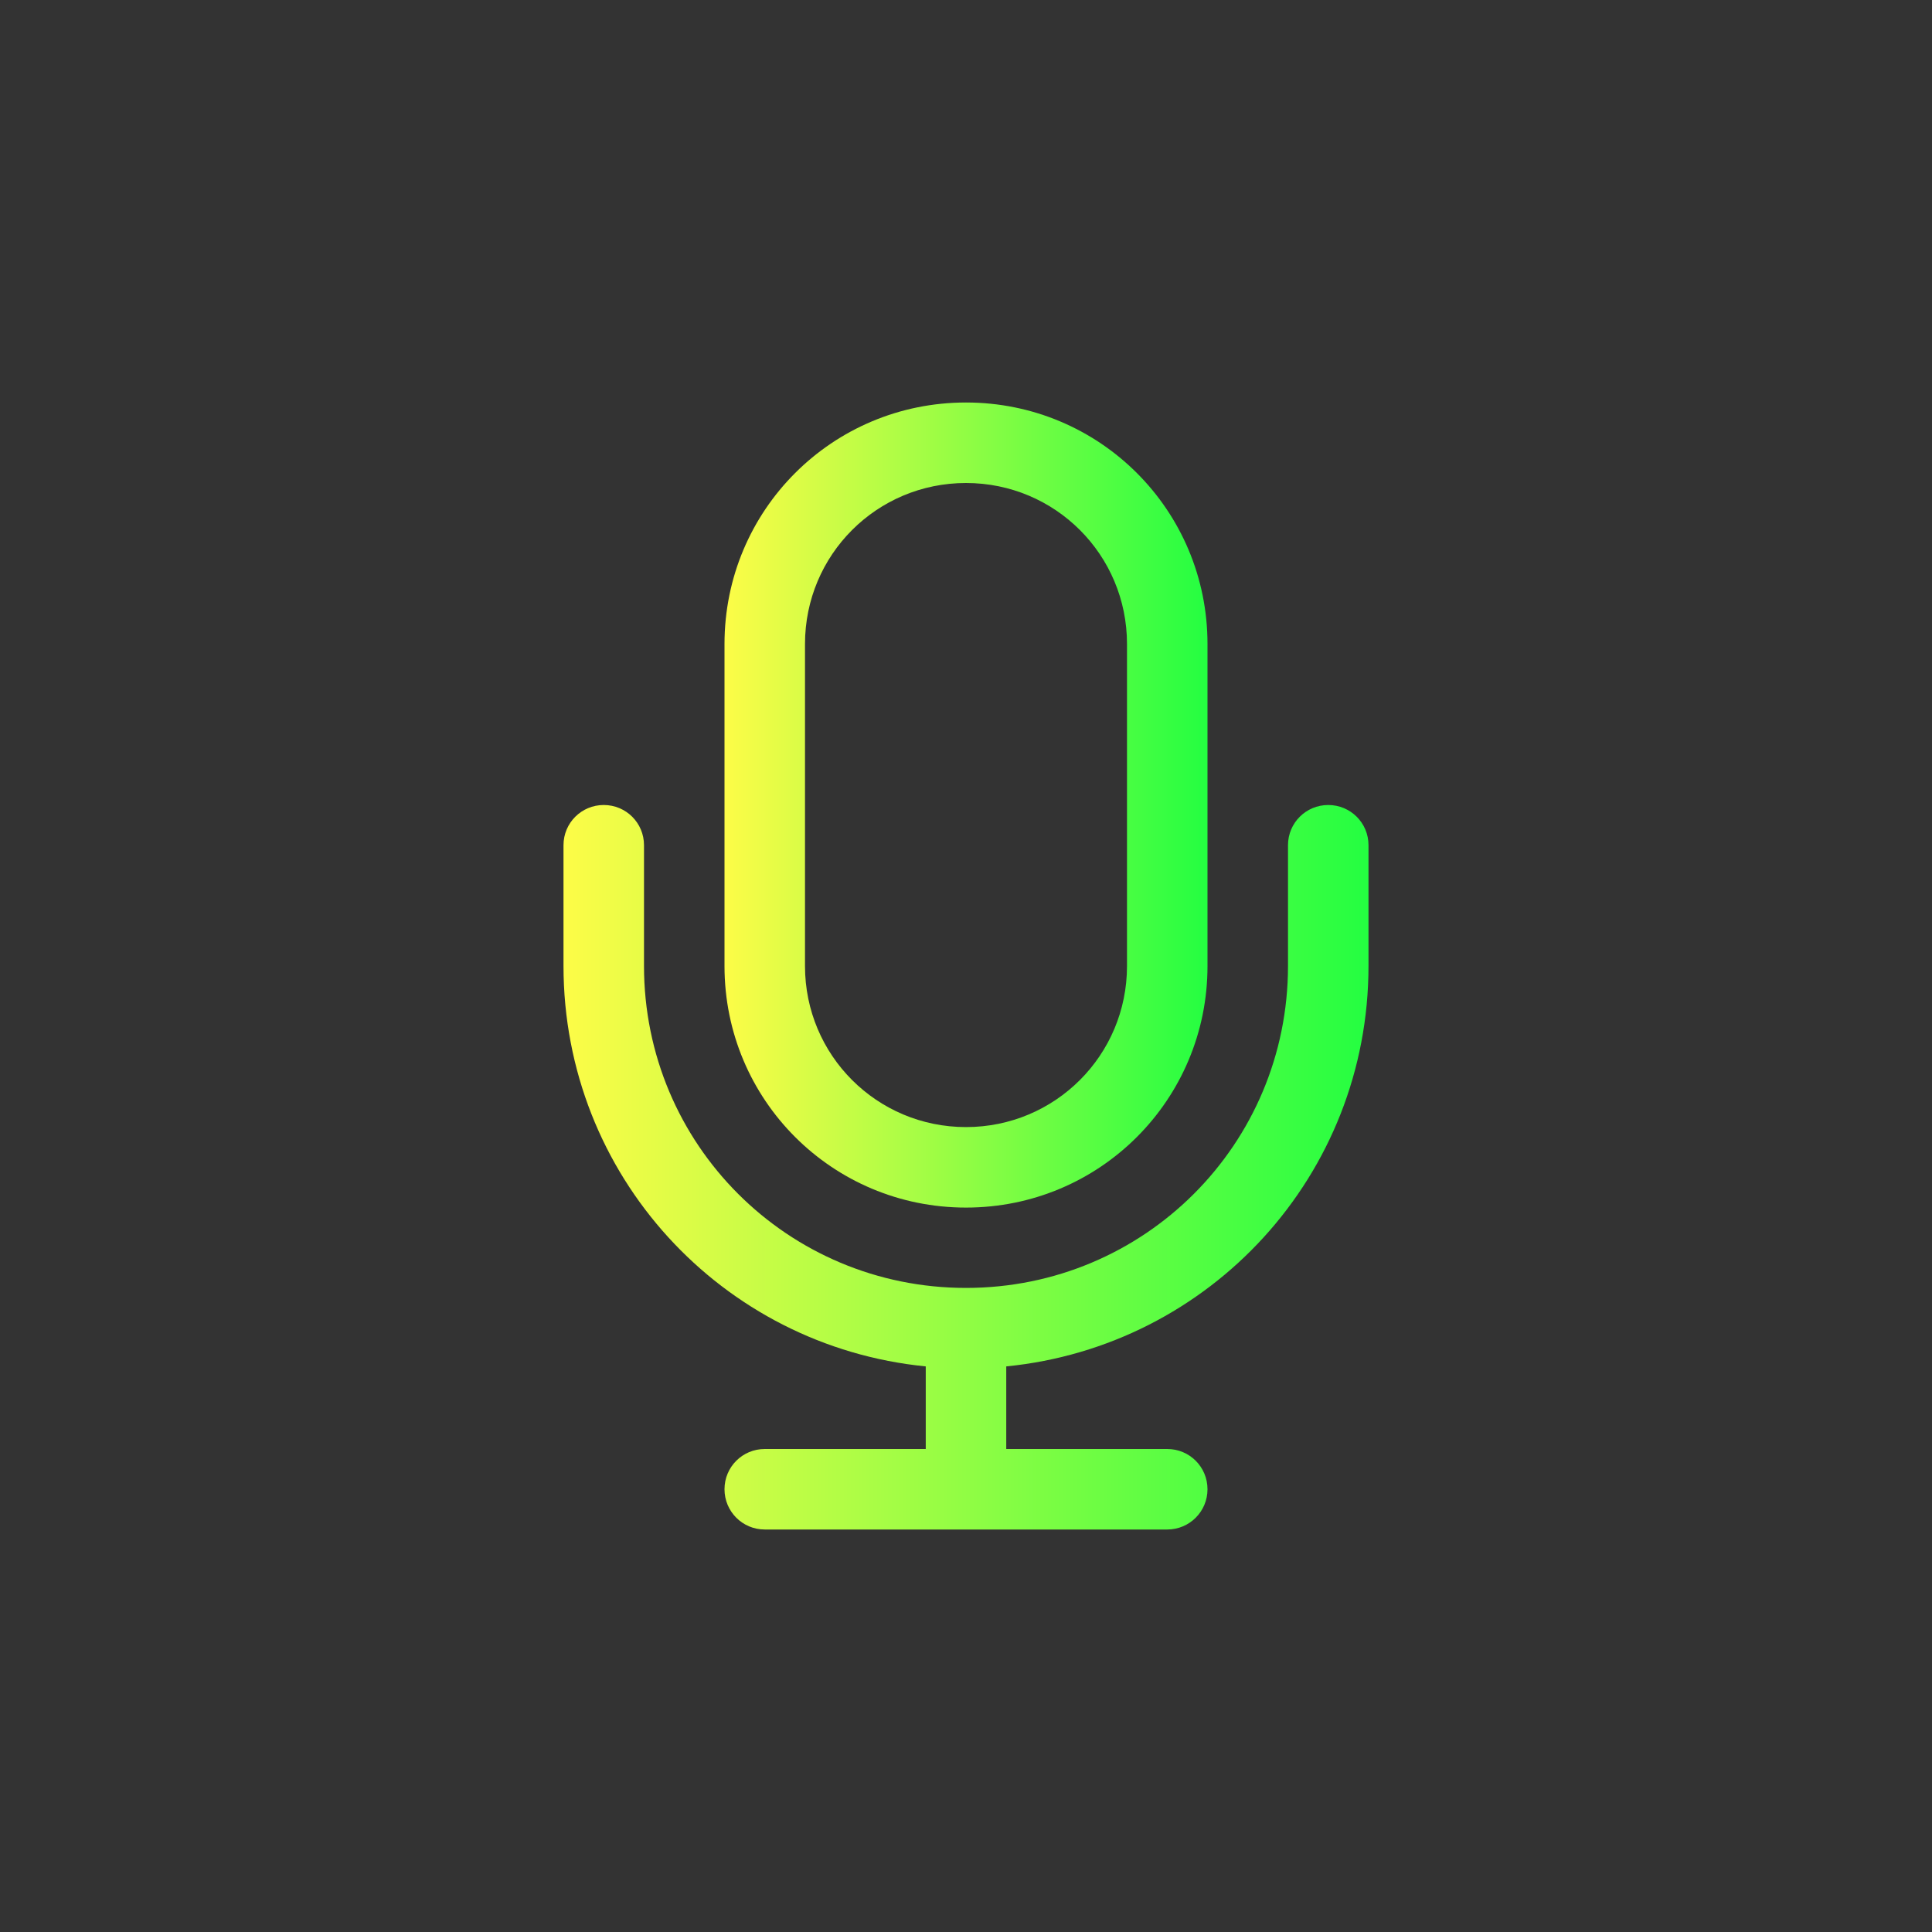 <svg width="24" height="24" viewBox="0 0 24 24" fill="none" xmlns="http://www.w3.org/2000/svg">
<rect x="0" y="0" width="24" height="24" fill="#333333" stroke="none"/>
<path fill-rule="evenodd" clip-rule="evenodd" d="M12 5C10.338 5 9 6.338 9 8V12.001C9 13.662 10.338 15.001 12 15.001C13.662 15.001 15 13.662 15 12.001V8C15 6.338 13.662 5 12 5ZM12 6C13.108 6 14 6.892 14 8V12.001C14 13.108 13.108 14.001 12 14.001C10.892 14.001 10 13.108 10 12.001V8C10 6.892 10.892 6 12 6Z" fill="url(#paint0_linear_9_2965)"/>
<path fill-rule="evenodd" clip-rule="evenodd" d="M7.5 10C7.223 10 7 10.223 7 10.499V11.999C7 14.6 8.967 16.724 11.5 16.974V18H9.5C9.223 18 9 18.223 9 18.5C9 18.776 9.223 19 9.5 19H14.5C14.777 19 15 18.776 15 18.5C15 18.223 14.777 18 14.5 18H12.5V16.974C15.033 16.724 17 14.6 17 11.999V10.499C17 10.223 16.777 10 16.5 10C16.223 10 16 10.223 16 10.499V11.999C16 14.216 14.216 15.999 12 15.999C9.784 15.999 8 14.216 8 11.999V10.499C8 10.223 7.777 10 7.5 10Z" fill="url(#paint1_linear_9_2965)"/>
<defs>
<linearGradient id="paint0_linear_9_2965" x1="9" y1="10.001" x2="15" y2="10.001" gradientUnits="userSpaceOnUse">
<stop stop-color="#FDFC47"/>
<stop offset="1" stop-color="#24FE41"/>
</linearGradient>
<linearGradient id="paint1_linear_9_2965" x1="7" y1="14.499" x2="17" y2="14.499" gradientUnits="userSpaceOnUse">
<stop stop-color="#FDFC47"/>
<stop offset="1" stop-color="#24FE41"/>
</linearGradient>
</defs>
</svg>
